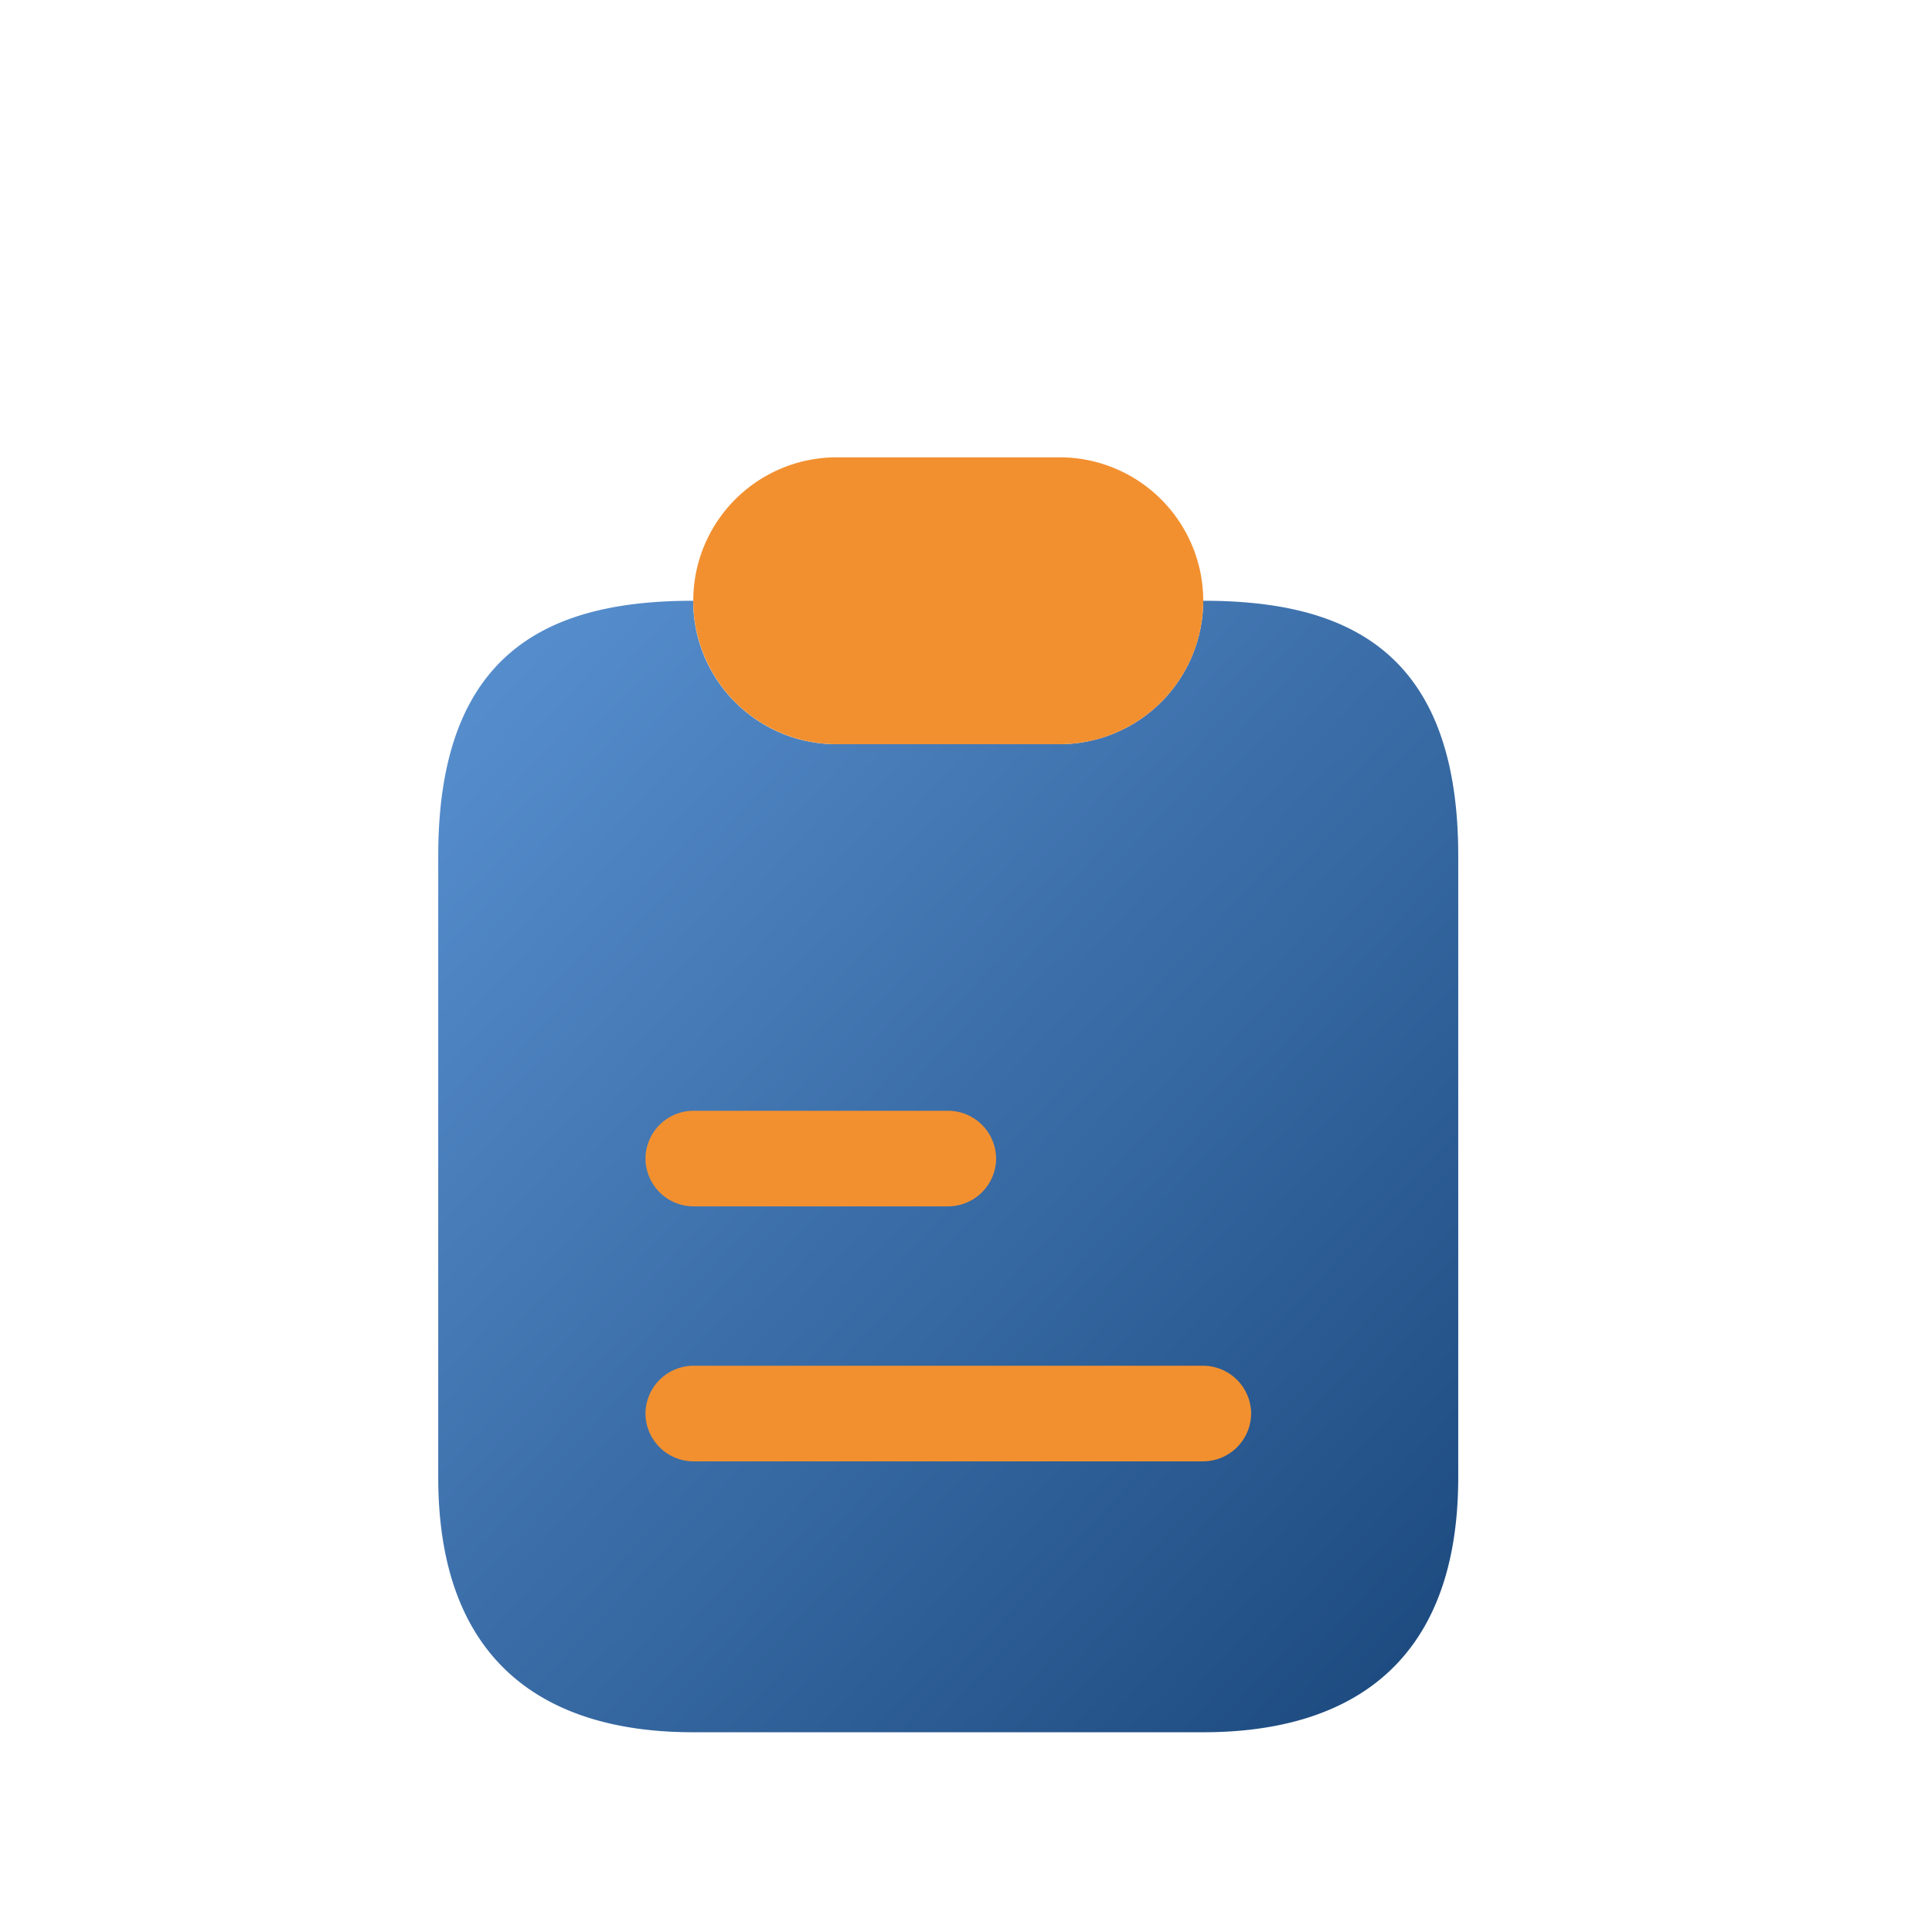 <svg xmlns="http://www.w3.org/2000/svg" xmlns:xlink="http://www.w3.org/1999/xlink" width="41" height="41" viewBox="0 0 41 41">
  <defs>
    <linearGradient id="linear-gradient" x2="0.927" y2="0.959" gradientUnits="objectBoundingBox">
      <stop offset="0" stop-color="#5991d1"/>
      <stop offset="1" stop-color="#1e4c81"/>
    </linearGradient>
  </defs>
  <g id="Group_138778" data-name="Group 138778" transform="translate(754 -903)">
    <rect id="Rectangle_111479" data-name="Rectangle 111479" width="41" height="41" transform="translate(-754 903)" fill="none" opacity="0"/>
    <path id="Vector" d="M21.646,5.412V18.6c0,4.059-2.422,5.412-5.411,5.412H5.411C2.422,24.014,0,22.661,0,18.6V5.412C0,1.015,2.422,0,5.411,0A3.026,3.026,0,0,0,6.3,2.151a3.026,3.026,0,0,0,2.151.893h4.735A3.049,3.049,0,0,0,16.234,0C19.224,0,21.646,1.015,21.646,5.412Z" transform="translate(-744.7 915.749)" fill="url(#linear-gradient)"/>
    <path id="Vector-2" data-name="Vector" d="M10.823,3.044A3.049,3.049,0,0,1,7.779,6.088H3.044A3.044,3.044,0,0,1,3.044,0H7.779a3.049,3.049,0,0,1,3.044,3.044Z" transform="translate(-739.288 912.705)" fill="#f29030"/>
    <g id="Group" transform="translate(-740.302 926.572)">
      <path id="Vector-3" data-name="Vector" d="M6.426,2.029H1.015A1.022,1.022,0,0,1,0,1.015,1.022,1.022,0,0,1,1.015,0H6.426A1.022,1.022,0,0,1,7.441,1.015,1.022,1.022,0,0,1,6.426,2.029Z" fill="#f29030"/>
    </g>
    <g id="Group-2" data-name="Group" transform="translate(-740.302 931.983)">
      <path id="Vector-4" data-name="Vector" d="M11.838,2.029H1.015A1.022,1.022,0,0,1,0,1.015,1.022,1.022,0,0,1,1.015,0H11.838a1.022,1.022,0,0,1,1.015,1.015A1.022,1.022,0,0,1,11.838,2.029Z" fill="#f29030"/>
    </g>
  </g>
</svg>
